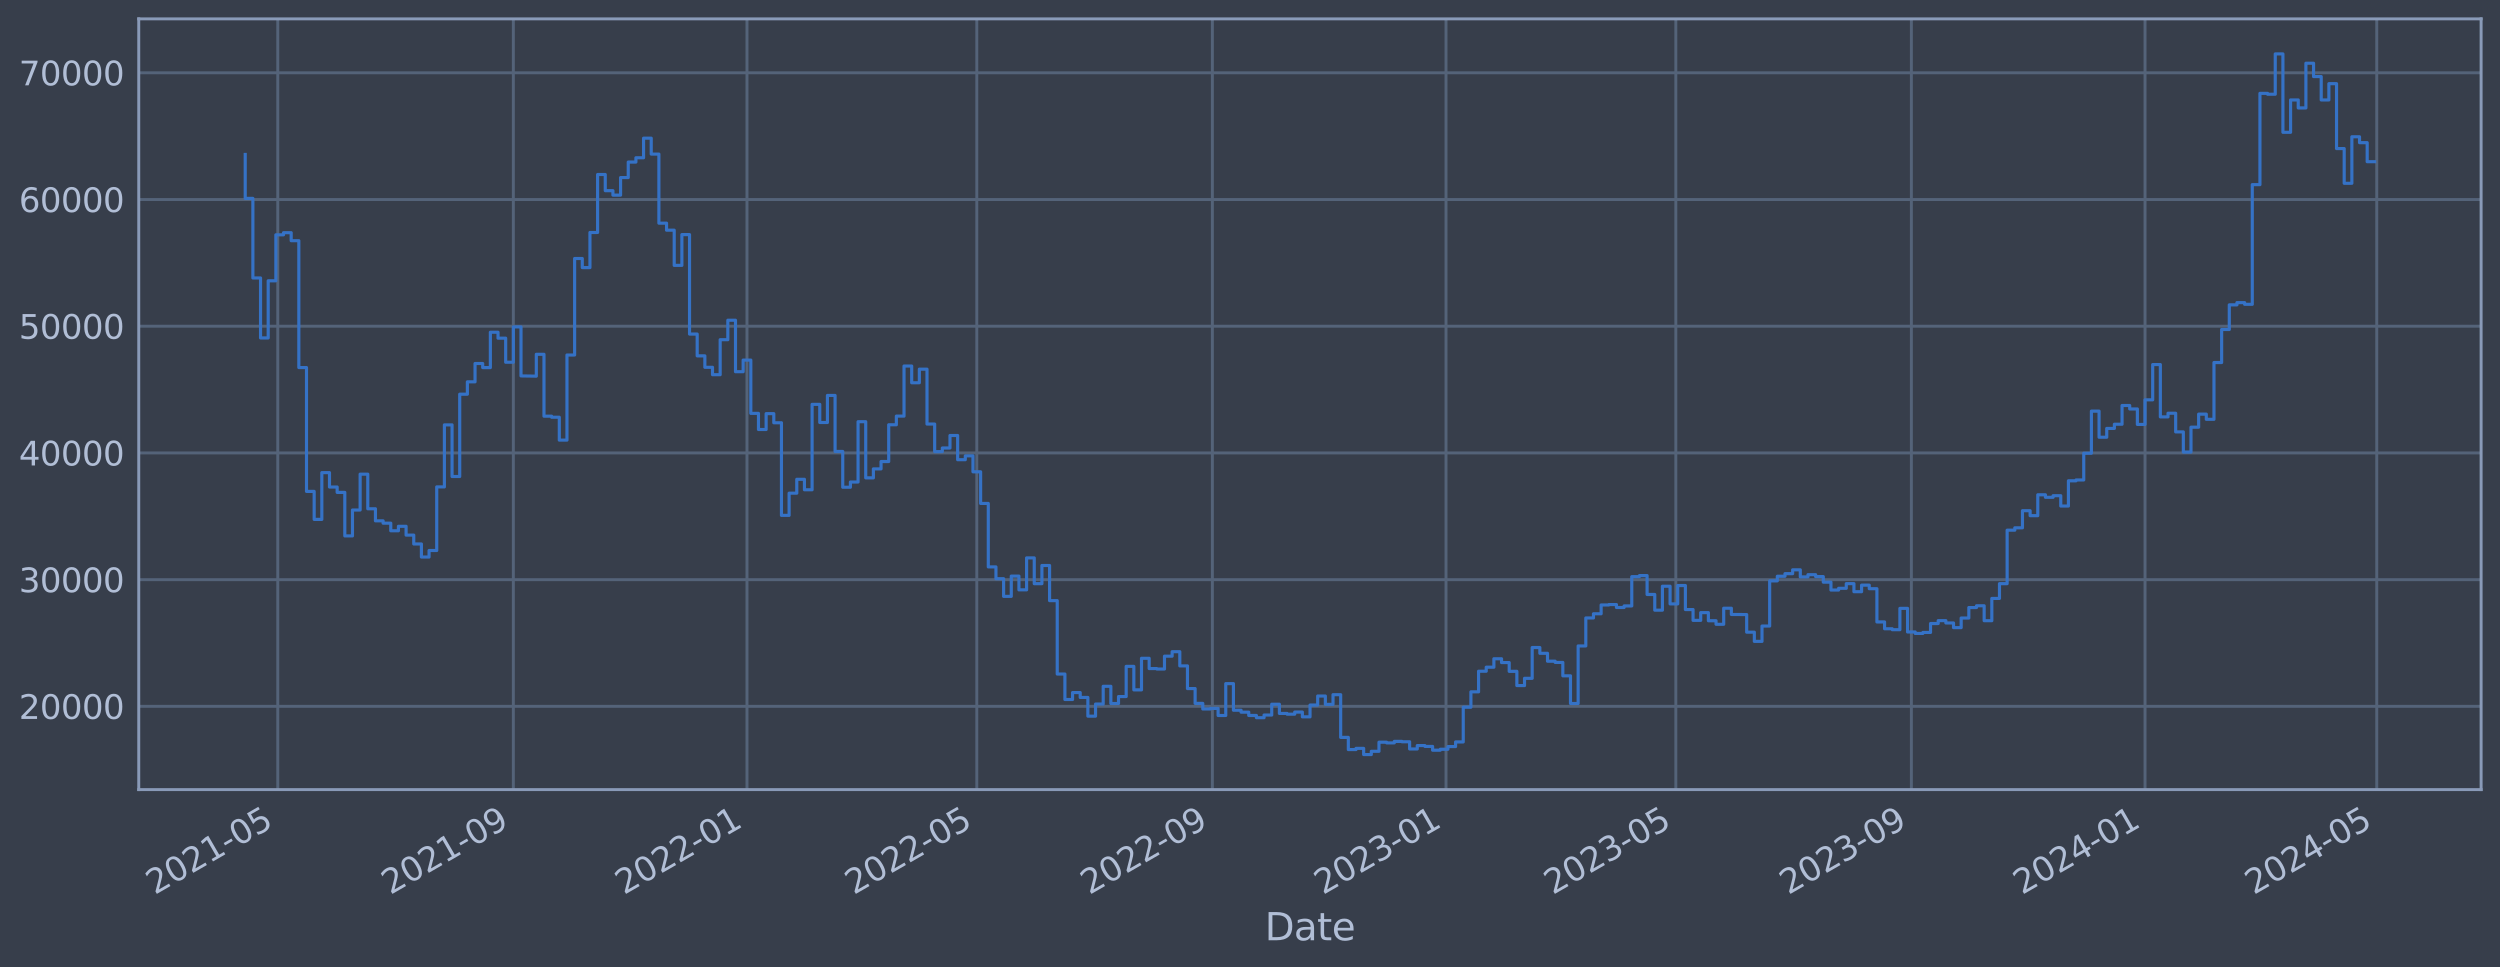 <?xml version="1.0" encoding="utf-8" standalone="no"?>
<!DOCTYPE svg PUBLIC "-//W3C//DTD SVG 1.1//EN"
  "http://www.w3.org/Graphics/SVG/1.1/DTD/svg11.dtd">
<svg xmlns:xlink="http://www.w3.org/1999/xlink" width="952.884pt" height="368.58pt" viewBox="0 0 952.884 368.58" xmlns="http://www.w3.org/2000/svg" version="1.1">
 <defs>
  <style type="text/css">*{stroke-linejoin: round; stroke-linecap: butt}</style>
 </defs>
 <g id="figure_1">
  <g id="patch_1">
   <path d="M 0 368.58 
L 952.884 368.58 
L 952.884 0 
L 0 0 
z
" style="fill: #373e4b"/>
  </g>
  <g id="axes_1">
   <g id="patch_2">
    <path d="M 52.884 300.96 
L 945.684 300.96 
L 945.684 7.2 
L 52.884 7.2 
z
" style="fill: #373e4b"/>
   </g>
   <g id="matplotlib.axis_1">
    <g id="xtick_1">
     <g id="line2d_1">
      <path d="M 105.875 300.96 
L 105.875 7.2 
" clip-path="url(#paef0fcdfcd)" style="fill: none; stroke: #546379; stroke-width: 1.12; stroke-linecap: square"/>
     </g>
     <g id="line2d_2"/>
     <g id="text_1">
      <!-- 2021-05 -->
      <g style="fill: #b1bed6" transform="translate(58.972 341.175) rotate(-30) scale(0.126 -0.126)">
       <defs>
        <path id="DejaVuSans-32" d="M 1228 531 
L 3431 531 
L 3431 0 
L 469 0 
L 469 531 
Q 828 903 1448 1529 
Q 2069 2156 2228 2338 
Q 2531 2678 2651 2914 
Q 2772 3150 2772 3378 
Q 2772 3750 2511 3984 
Q 2250 4219 1831 4219 
Q 1534 4219 1204 4116 
Q 875 4013 500 3803 
L 500 4441 
Q 881 4594 1212 4672 
Q 1544 4750 1819 4750 
Q 2544 4750 2975 4387 
Q 3406 4025 3406 3419 
Q 3406 3131 3298 2873 
Q 3191 2616 2906 2266 
Q 2828 2175 2409 1742 
Q 1991 1309 1228 531 
z
" transform="scale(0.016)"/>
        <path id="DejaVuSans-30" d="M 2034 4250 
Q 1547 4250 1301 3770 
Q 1056 3291 1056 2328 
Q 1056 1369 1301 889 
Q 1547 409 2034 409 
Q 2525 409 2770 889 
Q 3016 1369 3016 2328 
Q 3016 3291 2770 3770 
Q 2525 4250 2034 4250 
z
M 2034 4750 
Q 2819 4750 3233 4129 
Q 3647 3509 3647 2328 
Q 3647 1150 3233 529 
Q 2819 -91 2034 -91 
Q 1250 -91 836 529 
Q 422 1150 422 2328 
Q 422 3509 836 4129 
Q 1250 4750 2034 4750 
z
" transform="scale(0.016)"/>
        <path id="DejaVuSans-31" d="M 794 531 
L 1825 531 
L 1825 4091 
L 703 3866 
L 703 4441 
L 1819 4666 
L 2450 4666 
L 2450 531 
L 3481 531 
L 3481 0 
L 794 0 
L 794 531 
z
" transform="scale(0.016)"/>
        <path id="DejaVuSans-2d" d="M 313 2009 
L 1997 2009 
L 1997 1497 
L 313 1497 
L 313 2009 
z
" transform="scale(0.016)"/>
        <path id="DejaVuSans-35" d="M 691 4666 
L 3169 4666 
L 3169 4134 
L 1269 4134 
L 1269 2991 
Q 1406 3038 1543 3061 
Q 1681 3084 1819 3084 
Q 2600 3084 3056 2656 
Q 3513 2228 3513 1497 
Q 3513 744 3044 326 
Q 2575 -91 1722 -91 
Q 1428 -91 1123 -41 
Q 819 9 494 109 
L 494 744 
Q 775 591 1075 516 
Q 1375 441 1709 441 
Q 2250 441 2565 725 
Q 2881 1009 2881 1497 
Q 2881 1984 2565 2268 
Q 2250 2553 1709 2553 
Q 1456 2553 1204 2497 
Q 953 2441 691 2322 
L 691 4666 
z
" transform="scale(0.016)"/>
       </defs>
       <use xlink:href="#DejaVuSans-32"/>
       <use xlink:href="#DejaVuSans-30" x="63.623"/>
       <use xlink:href="#DejaVuSans-32" x="127.246"/>
       <use xlink:href="#DejaVuSans-31" x="190.869"/>
       <use xlink:href="#DejaVuSans-2d" x="254.492"/>
       <use xlink:href="#DejaVuSans-30" x="290.576"/>
       <use xlink:href="#DejaVuSans-35" x="354.199"/>
      </g>
     </g>
    </g>
    <g id="xtick_2">
     <g id="line2d_3">
      <path d="M 195.66 300.96 
L 195.66 7.2 
" clip-path="url(#paef0fcdfcd)" style="fill: none; stroke: #546379; stroke-width: 1.12; stroke-linecap: square"/>
     </g>
     <g id="line2d_4"/>
     <g id="text_2">
      <!-- 2021-09 -->
      <g style="fill: #b1bed6" transform="translate(148.756 341.175) rotate(-30) scale(0.126 -0.126)">
       <defs>
        <path id="DejaVuSans-39" d="M 703 97 
L 703 672 
Q 941 559 1184 500 
Q 1428 441 1663 441 
Q 2288 441 2617 861 
Q 2947 1281 2994 2138 
Q 2813 1869 2534 1725 
Q 2256 1581 1919 1581 
Q 1219 1581 811 2004 
Q 403 2428 403 3163 
Q 403 3881 828 4315 
Q 1253 4750 1959 4750 
Q 2769 4750 3195 4129 
Q 3622 3509 3622 2328 
Q 3622 1225 3098 567 
Q 2575 -91 1691 -91 
Q 1453 -91 1209 -44 
Q 966 3 703 97 
z
M 1959 2075 
Q 2384 2075 2632 2365 
Q 2881 2656 2881 3163 
Q 2881 3666 2632 3958 
Q 2384 4250 1959 4250 
Q 1534 4250 1286 3958 
Q 1038 3666 1038 3163 
Q 1038 2656 1286 2365 
Q 1534 2075 1959 2075 
z
" transform="scale(0.016)"/>
       </defs>
       <use xlink:href="#DejaVuSans-32"/>
       <use xlink:href="#DejaVuSans-30" x="63.623"/>
       <use xlink:href="#DejaVuSans-32" x="127.246"/>
       <use xlink:href="#DejaVuSans-31" x="190.869"/>
       <use xlink:href="#DejaVuSans-2d" x="254.492"/>
       <use xlink:href="#DejaVuSans-30" x="290.576"/>
       <use xlink:href="#DejaVuSans-39" x="354.199"/>
      </g>
     </g>
    </g>
    <g id="xtick_3">
     <g id="line2d_5">
      <path d="M 284.715 300.96 
L 284.715 7.2 
" clip-path="url(#paef0fcdfcd)" style="fill: none; stroke: #546379; stroke-width: 1.12; stroke-linecap: square"/>
     </g>
     <g id="line2d_6"/>
     <g id="text_3">
      <!-- 2022-01 -->
      <g style="fill: #b1bed6" transform="translate(237.811 341.175) rotate(-30) scale(0.126 -0.126)">
       <use xlink:href="#DejaVuSans-32"/>
       <use xlink:href="#DejaVuSans-30" x="63.623"/>
       <use xlink:href="#DejaVuSans-32" x="127.246"/>
       <use xlink:href="#DejaVuSans-32" x="190.869"/>
       <use xlink:href="#DejaVuSans-2d" x="254.492"/>
       <use xlink:href="#DejaVuSans-30" x="290.576"/>
       <use xlink:href="#DejaVuSans-31" x="354.199"/>
      </g>
     </g>
    </g>
    <g id="xtick_4">
     <g id="line2d_7">
      <path d="M 372.31 300.96 
L 372.31 7.2 
" clip-path="url(#paef0fcdfcd)" style="fill: none; stroke: #546379; stroke-width: 1.12; stroke-linecap: square"/>
     </g>
     <g id="line2d_8"/>
     <g id="text_4">
      <!-- 2022-05 -->
      <g style="fill: #b1bed6" transform="translate(325.406 341.175) rotate(-30) scale(0.126 -0.126)">
       <use xlink:href="#DejaVuSans-32"/>
       <use xlink:href="#DejaVuSans-30" x="63.623"/>
       <use xlink:href="#DejaVuSans-32" x="127.246"/>
       <use xlink:href="#DejaVuSans-32" x="190.869"/>
       <use xlink:href="#DejaVuSans-2d" x="254.492"/>
       <use xlink:href="#DejaVuSans-30" x="290.576"/>
       <use xlink:href="#DejaVuSans-35" x="354.199"/>
      </g>
     </g>
    </g>
    <g id="xtick_5">
     <g id="line2d_9">
      <path d="M 462.095 300.96 
L 462.095 7.2 
" clip-path="url(#paef0fcdfcd)" style="fill: none; stroke: #546379; stroke-width: 1.12; stroke-linecap: square"/>
     </g>
     <g id="line2d_10"/>
     <g id="text_5">
      <!-- 2022-09 -->
      <g style="fill: #b1bed6" transform="translate(415.191 341.175) rotate(-30) scale(0.126 -0.126)">
       <use xlink:href="#DejaVuSans-32"/>
       <use xlink:href="#DejaVuSans-30" x="63.623"/>
       <use xlink:href="#DejaVuSans-32" x="127.246"/>
       <use xlink:href="#DejaVuSans-32" x="190.869"/>
       <use xlink:href="#DejaVuSans-2d" x="254.492"/>
       <use xlink:href="#DejaVuSans-30" x="290.576"/>
       <use xlink:href="#DejaVuSans-39" x="354.199"/>
      </g>
     </g>
    </g>
    <g id="xtick_6">
     <g id="line2d_11">
      <path d="M 551.149 300.96 
L 551.149 7.2 
" clip-path="url(#paef0fcdfcd)" style="fill: none; stroke: #546379; stroke-width: 1.12; stroke-linecap: square"/>
     </g>
     <g id="line2d_12"/>
     <g id="text_6">
      <!-- 2023-01 -->
      <g style="fill: #b1bed6" transform="translate(504.246 341.175) rotate(-30) scale(0.126 -0.126)">
       <defs>
        <path id="DejaVuSans-33" d="M 2597 2516 
Q 3050 2419 3304 2112 
Q 3559 1806 3559 1356 
Q 3559 666 3084 287 
Q 2609 -91 1734 -91 
Q 1441 -91 1130 -33 
Q 819 25 488 141 
L 488 750 
Q 750 597 1062 519 
Q 1375 441 1716 441 
Q 2309 441 2620 675 
Q 2931 909 2931 1356 
Q 2931 1769 2642 2001 
Q 2353 2234 1838 2234 
L 1294 2234 
L 1294 2753 
L 1863 2753 
Q 2328 2753 2575 2939 
Q 2822 3125 2822 3475 
Q 2822 3834 2567 4026 
Q 2313 4219 1838 4219 
Q 1578 4219 1281 4162 
Q 984 4106 628 3988 
L 628 4550 
Q 988 4650 1302 4700 
Q 1616 4750 1894 4750 
Q 2613 4750 3031 4423 
Q 3450 4097 3450 3541 
Q 3450 3153 3228 2886 
Q 3006 2619 2597 2516 
z
" transform="scale(0.016)"/>
       </defs>
       <use xlink:href="#DejaVuSans-32"/>
       <use xlink:href="#DejaVuSans-30" x="63.623"/>
       <use xlink:href="#DejaVuSans-32" x="127.246"/>
       <use xlink:href="#DejaVuSans-33" x="190.869"/>
       <use xlink:href="#DejaVuSans-2d" x="254.492"/>
       <use xlink:href="#DejaVuSans-30" x="290.576"/>
       <use xlink:href="#DejaVuSans-31" x="354.199"/>
      </g>
     </g>
    </g>
    <g id="xtick_7">
     <g id="line2d_13">
      <path d="M 638.745 300.96 
L 638.745 7.2 
" clip-path="url(#paef0fcdfcd)" style="fill: none; stroke: #546379; stroke-width: 1.12; stroke-linecap: square"/>
     </g>
     <g id="line2d_14"/>
     <g id="text_7">
      <!-- 2023-05 -->
      <g style="fill: #b1bed6" transform="translate(591.841 341.175) rotate(-30) scale(0.126 -0.126)">
       <use xlink:href="#DejaVuSans-32"/>
       <use xlink:href="#DejaVuSans-30" x="63.623"/>
       <use xlink:href="#DejaVuSans-32" x="127.246"/>
       <use xlink:href="#DejaVuSans-33" x="190.869"/>
       <use xlink:href="#DejaVuSans-2d" x="254.492"/>
       <use xlink:href="#DejaVuSans-30" x="290.576"/>
       <use xlink:href="#DejaVuSans-35" x="354.199"/>
      </g>
     </g>
    </g>
    <g id="xtick_8">
     <g id="line2d_15">
      <path d="M 728.529 300.96 
L 728.529 7.2 
" clip-path="url(#paef0fcdfcd)" style="fill: none; stroke: #546379; stroke-width: 1.12; stroke-linecap: square"/>
     </g>
     <g id="line2d_16"/>
     <g id="text_8">
      <!-- 2023-09 -->
      <g style="fill: #b1bed6" transform="translate(681.626 341.175) rotate(-30) scale(0.126 -0.126)">
       <use xlink:href="#DejaVuSans-32"/>
       <use xlink:href="#DejaVuSans-30" x="63.623"/>
       <use xlink:href="#DejaVuSans-32" x="127.246"/>
       <use xlink:href="#DejaVuSans-33" x="190.869"/>
       <use xlink:href="#DejaVuSans-2d" x="254.492"/>
       <use xlink:href="#DejaVuSans-30" x="290.576"/>
       <use xlink:href="#DejaVuSans-39" x="354.199"/>
      </g>
     </g>
    </g>
    <g id="xtick_9">
     <g id="line2d_17">
      <path d="M 817.584 300.96 
L 817.584 7.2 
" clip-path="url(#paef0fcdfcd)" style="fill: none; stroke: #546379; stroke-width: 1.12; stroke-linecap: square"/>
     </g>
     <g id="line2d_18"/>
     <g id="text_9">
      <!-- 2024-01 -->
      <g style="fill: #b1bed6" transform="translate(770.681 341.175) rotate(-30) scale(0.126 -0.126)">
       <defs>
        <path id="DejaVuSans-34" d="M 2419 4116 
L 825 1625 
L 2419 1625 
L 2419 4116 
z
M 2253 4666 
L 3047 4666 
L 3047 1625 
L 3713 1625 
L 3713 1100 
L 3047 1100 
L 3047 0 
L 2419 0 
L 2419 1100 
L 313 1100 
L 313 1709 
L 2253 4666 
z
" transform="scale(0.016)"/>
       </defs>
       <use xlink:href="#DejaVuSans-32"/>
       <use xlink:href="#DejaVuSans-30" x="63.623"/>
       <use xlink:href="#DejaVuSans-32" x="127.246"/>
       <use xlink:href="#DejaVuSans-34" x="190.869"/>
       <use xlink:href="#DejaVuSans-2d" x="254.492"/>
       <use xlink:href="#DejaVuSans-30" x="290.576"/>
       <use xlink:href="#DejaVuSans-31" x="354.199"/>
      </g>
     </g>
    </g>
    <g id="xtick_10">
     <g id="line2d_19">
      <path d="M 905.909 300.96 
L 905.909 7.2 
" clip-path="url(#paef0fcdfcd)" style="fill: none; stroke: #546379; stroke-width: 1.12; stroke-linecap: square"/>
     </g>
     <g id="line2d_20"/>
     <g id="text_10">
      <!-- 2024-05 -->
      <g style="fill: #b1bed6" transform="translate(859.006 341.175) rotate(-30) scale(0.126 -0.126)">
       <use xlink:href="#DejaVuSans-32"/>
       <use xlink:href="#DejaVuSans-30" x="63.623"/>
       <use xlink:href="#DejaVuSans-32" x="127.246"/>
       <use xlink:href="#DejaVuSans-34" x="190.869"/>
       <use xlink:href="#DejaVuSans-2d" x="254.492"/>
       <use xlink:href="#DejaVuSans-30" x="290.576"/>
       <use xlink:href="#DejaVuSans-35" x="354.199"/>
      </g>
     </g>
    </g>
    <g id="text_11">
     <!-- Date -->
     <g style="fill: #b1bed6" transform="translate(482.075 358.386) scale(0.144 -0.144)">
      <defs>
       <path id="DejaVuSans-44" d="M 1259 4147 
L 1259 519 
L 2022 519 
Q 2988 519 3436 956 
Q 3884 1394 3884 2338 
Q 3884 3275 3436 3711 
Q 2988 4147 2022 4147 
L 1259 4147 
z
M 628 4666 
L 1925 4666 
Q 3281 4666 3915 4102 
Q 4550 3538 4550 2338 
Q 4550 1131 3912 565 
Q 3275 0 1925 0 
L 628 0 
L 628 4666 
z
" transform="scale(0.016)"/>
       <path id="DejaVuSans-61" d="M 2194 1759 
Q 1497 1759 1228 1600 
Q 959 1441 959 1056 
Q 959 750 1161 570 
Q 1363 391 1709 391 
Q 2188 391 2477 730 
Q 2766 1069 2766 1631 
L 2766 1759 
L 2194 1759 
z
M 3341 1997 
L 3341 0 
L 2766 0 
L 2766 531 
Q 2569 213 2275 61 
Q 1981 -91 1556 -91 
Q 1019 -91 701 211 
Q 384 513 384 1019 
Q 384 1609 779 1909 
Q 1175 2209 1959 2209 
L 2766 2209 
L 2766 2266 
Q 2766 2663 2505 2880 
Q 2244 3097 1772 3097 
Q 1472 3097 1187 3025 
Q 903 2953 641 2809 
L 641 3341 
Q 956 3463 1253 3523 
Q 1550 3584 1831 3584 
Q 2591 3584 2966 3190 
Q 3341 2797 3341 1997 
z
" transform="scale(0.016)"/>
       <path id="DejaVuSans-74" d="M 1172 4494 
L 1172 3500 
L 2356 3500 
L 2356 3053 
L 1172 3053 
L 1172 1153 
Q 1172 725 1289 603 
Q 1406 481 1766 481 
L 2356 481 
L 2356 0 
L 1766 0 
Q 1100 0 847 248 
Q 594 497 594 1153 
L 594 3053 
L 172 3053 
L 172 3500 
L 594 3500 
L 594 4494 
L 1172 4494 
z
" transform="scale(0.016)"/>
       <path id="DejaVuSans-65" d="M 3597 1894 
L 3597 1613 
L 953 1613 
Q 991 1019 1311 708 
Q 1631 397 2203 397 
Q 2534 397 2845 478 
Q 3156 559 3463 722 
L 3463 178 
Q 3153 47 2828 -22 
Q 2503 -91 2169 -91 
Q 1331 -91 842 396 
Q 353 884 353 1716 
Q 353 2575 817 3079 
Q 1281 3584 2069 3584 
Q 2775 3584 3186 3129 
Q 3597 2675 3597 1894 
z
M 3022 2063 
Q 3016 2534 2758 2815 
Q 2500 3097 2075 3097 
Q 1594 3097 1305 2825 
Q 1016 2553 972 2059 
L 3022 2063 
z
" transform="scale(0.016)"/>
      </defs>
      <use xlink:href="#DejaVuSans-44"/>
      <use xlink:href="#DejaVuSans-61" x="77.002"/>
      <use xlink:href="#DejaVuSans-74" x="138.281"/>
      <use xlink:href="#DejaVuSans-65" x="177.49"/>
     </g>
    </g>
   </g>
   <g id="matplotlib.axis_2">
    <g id="ytick_1">
     <g id="line2d_21">
      <path d="M 52.884 269.229 
L 945.684 269.229 
" clip-path="url(#paef0fcdfcd)" style="fill: none; stroke: #546379; stroke-width: 1.12; stroke-linecap: square"/>
     </g>
     <g id="line2d_22"/>
     <g id="text_12">
      <!-- 20000 -->
      <g style="fill: #b1bed6" transform="translate(7.2 274.016) scale(0.126 -0.126)">
       <use xlink:href="#DejaVuSans-32"/>
       <use xlink:href="#DejaVuSans-30" x="63.623"/>
       <use xlink:href="#DejaVuSans-30" x="127.246"/>
       <use xlink:href="#DejaVuSans-30" x="190.869"/>
       <use xlink:href="#DejaVuSans-30" x="254.492"/>
      </g>
     </g>
    </g>
    <g id="ytick_2">
     <g id="line2d_23">
      <path d="M 52.884 220.932 
L 945.684 220.932 
" clip-path="url(#paef0fcdfcd)" style="fill: none; stroke: #546379; stroke-width: 1.12; stroke-linecap: square"/>
     </g>
     <g id="line2d_24"/>
     <g id="text_13">
      <!-- 30000 -->
      <g style="fill: #b1bed6" transform="translate(7.2 225.719) scale(0.126 -0.126)">
       <use xlink:href="#DejaVuSans-33"/>
       <use xlink:href="#DejaVuSans-30" x="63.623"/>
       <use xlink:href="#DejaVuSans-30" x="127.246"/>
       <use xlink:href="#DejaVuSans-30" x="190.869"/>
       <use xlink:href="#DejaVuSans-30" x="254.492"/>
      </g>
     </g>
    </g>
    <g id="ytick_3">
     <g id="line2d_25">
      <path d="M 52.884 172.636 
L 945.684 172.636 
" clip-path="url(#paef0fcdfcd)" style="fill: none; stroke: #546379; stroke-width: 1.12; stroke-linecap: square"/>
     </g>
     <g id="line2d_26"/>
     <g id="text_14">
      <!-- 40000 -->
      <g style="fill: #b1bed6" transform="translate(7.2 177.423) scale(0.126 -0.126)">
       <use xlink:href="#DejaVuSans-34"/>
       <use xlink:href="#DejaVuSans-30" x="63.623"/>
       <use xlink:href="#DejaVuSans-30" x="127.246"/>
       <use xlink:href="#DejaVuSans-30" x="190.869"/>
       <use xlink:href="#DejaVuSans-30" x="254.492"/>
      </g>
     </g>
    </g>
    <g id="ytick_4">
     <g id="line2d_27">
      <path d="M 52.884 124.339 
L 945.684 124.339 
" clip-path="url(#paef0fcdfcd)" style="fill: none; stroke: #546379; stroke-width: 1.12; stroke-linecap: square"/>
     </g>
     <g id="line2d_28"/>
     <g id="text_15">
      <!-- 50000 -->
      <g style="fill: #b1bed6" transform="translate(7.2 129.126) scale(0.126 -0.126)">
       <use xlink:href="#DejaVuSans-35"/>
       <use xlink:href="#DejaVuSans-30" x="63.623"/>
       <use xlink:href="#DejaVuSans-30" x="127.246"/>
       <use xlink:href="#DejaVuSans-30" x="190.869"/>
       <use xlink:href="#DejaVuSans-30" x="254.492"/>
      </g>
     </g>
    </g>
    <g id="ytick_5">
     <g id="line2d_29">
      <path d="M 52.884 76.042 
L 945.684 76.042 
" clip-path="url(#paef0fcdfcd)" style="fill: none; stroke: #546379; stroke-width: 1.12; stroke-linecap: square"/>
     </g>
     <g id="line2d_30"/>
     <g id="text_16">
      <!-- 60000 -->
      <g style="fill: #b1bed6" transform="translate(7.2 80.829) scale(0.126 -0.126)">
       <defs>
        <path id="DejaVuSans-36" d="M 2113 2584 
Q 1688 2584 1439 2293 
Q 1191 2003 1191 1497 
Q 1191 994 1439 701 
Q 1688 409 2113 409 
Q 2538 409 2786 701 
Q 3034 994 3034 1497 
Q 3034 2003 2786 2293 
Q 2538 2584 2113 2584 
z
M 3366 4563 
L 3366 3988 
Q 3128 4100 2886 4159 
Q 2644 4219 2406 4219 
Q 1781 4219 1451 3797 
Q 1122 3375 1075 2522 
Q 1259 2794 1537 2939 
Q 1816 3084 2150 3084 
Q 2853 3084 3261 2657 
Q 3669 2231 3669 1497 
Q 3669 778 3244 343 
Q 2819 -91 2113 -91 
Q 1303 -91 875 529 
Q 447 1150 447 2328 
Q 447 3434 972 4092 
Q 1497 4750 2381 4750 
Q 2619 4750 2861 4703 
Q 3103 4656 3366 4563 
z
" transform="scale(0.016)"/>
       </defs>
       <use xlink:href="#DejaVuSans-36"/>
       <use xlink:href="#DejaVuSans-30" x="63.623"/>
       <use xlink:href="#DejaVuSans-30" x="127.246"/>
       <use xlink:href="#DejaVuSans-30" x="190.869"/>
       <use xlink:href="#DejaVuSans-30" x="254.492"/>
      </g>
     </g>
    </g>
    <g id="ytick_6">
     <g id="line2d_31">
      <path d="M 52.884 27.745 
L 945.684 27.745 
" clip-path="url(#paef0fcdfcd)" style="fill: none; stroke: #546379; stroke-width: 1.12; stroke-linecap: square"/>
     </g>
     <g id="line2d_32"/>
     <g id="text_17">
      <!-- 70000 -->
      <g style="fill: #b1bed6" transform="translate(7.2 32.532) scale(0.126 -0.126)">
       <defs>
        <path id="DejaVuSans-37" d="M 525 4666 
L 3525 4666 
L 3525 4397 
L 1831 0 
L 1172 0 
L 2766 4134 
L 525 4134 
L 525 4666 
z
" transform="scale(0.016)"/>
       </defs>
       <use xlink:href="#DejaVuSans-37"/>
       <use xlink:href="#DejaVuSans-30" x="63.623"/>
       <use xlink:href="#DejaVuSans-30" x="127.246"/>
       <use xlink:href="#DejaVuSans-30" x="190.869"/>
       <use xlink:href="#DejaVuSans-30" x="254.492"/>
      </g>
     </g>
    </g>
   </g>
   <g id="line2d_33">
    <path d="M 93.466 58.875 
L 93.466 75.621 
L 96.385 75.621 
L 96.385 105.943 
L 99.305 105.943 
L 99.305 128.803 
L 102.225 128.803 
L 102.225 107.028 
L 105.145 107.028 
L 105.145 89.501 
L 108.065 89.501 
L 108.065 88.694 
L 110.985 88.694 
L 110.985 91.738 
L 113.904 91.738 
L 113.904 140.1 
L 116.824 140.1 
L 116.824 187.297 
L 119.744 187.297 
L 119.744 197.969 
L 122.664 197.969 
L 122.664 180.144 
L 125.584 180.144 
L 125.584 185.625 
L 128.504 185.625 
L 128.504 187.678 
L 131.423 187.678 
L 131.423 204.269 
L 134.343 204.269 
L 134.343 194.394 
L 137.263 194.394 
L 137.263 180.726 
L 140.183 180.726 
L 140.183 193.923 
L 143.103 193.923 
L 143.103 198.526 
L 146.023 198.526 
L 146.023 199.408 
L 148.942 199.408 
L 148.942 202.305 
L 151.862 202.305 
L 151.862 200.595 
L 154.782 200.595 
L 154.782 203.953 
L 157.702 203.953 
L 157.702 207.339 
L 160.622 207.339 
L 160.622 212.319 
L 163.542 212.319 
L 163.542 209.834 
L 166.461 209.834 
L 166.461 185.588 
L 169.381 185.588 
L 169.381 161.942 
L 172.301 161.942 
L 172.301 181.628 
L 175.221 181.628 
L 175.221 150.254 
L 178.141 150.254 
L 178.141 145.534 
L 181.061 145.534 
L 181.061 138.555 
L 183.98 138.555 
L 183.98 140.109 
L 186.9 140.109 
L 186.9 126.64 
L 189.82 126.64 
L 189.82 128.894 
L 192.74 128.894 
L 192.74 138.075 
L 195.66 138.075 
L 195.66 124.593 
L 198.58 124.593 
L 198.58 143.279 
L 204.419 143.372 
L 204.419 135.035 
L 207.339 135.035 
L 207.339 158.622 
L 210.259 158.622 
L 210.259 159.037 
L 213.179 159.037 
L 213.179 167.752 
L 216.099 167.752 
L 216.099 135.316 
L 219.018 135.316 
L 219.018 98.53 
L 221.938 98.53 
L 221.938 101.998 
L 224.858 101.998 
L 224.858 88.61 
L 227.778 88.61 
L 227.778 66.52 
L 230.698 66.52 
L 230.698 72.675 
L 233.618 72.675 
L 233.618 74.375 
L 236.537 74.375 
L 236.537 67.68 
L 239.457 67.68 
L 239.457 61.771 
L 242.377 61.771 
L 242.377 60.137 
L 245.297 60.137 
L 245.297 52.672 
L 248.217 52.672 
L 248.217 58.731 
L 251.137 58.731 
L 251.137 85.059 
L 254.056 85.059 
L 254.056 87.738 
L 256.976 87.738 
L 256.976 101.151 
L 259.896 101.151 
L 259.896 89.421 
L 262.816 89.421 
L 262.816 127.331 
L 265.736 127.331 
L 265.736 135.642 
L 268.656 135.642 
L 268.656 140.001 
L 271.575 140.001 
L 271.575 142.819 
L 274.495 142.819 
L 274.495 129.484 
L 277.415 129.484 
L 277.415 122.065 
L 280.335 122.065 
L 280.335 141.683 
L 283.255 141.683 
L 283.255 137.244 
L 286.175 137.244 
L 286.175 157.564 
L 289.094 157.564 
L 289.094 163.705 
L 292.014 163.705 
L 292.014 157.667 
L 294.934 157.667 
L 294.934 161.134 
L 297.854 161.134 
L 297.854 196.439 
L 300.774 196.439 
L 300.774 187.977 
L 303.694 187.977 
L 303.694 182.688 
L 306.613 182.688 
L 306.613 186.678 
L 309.533 186.678 
L 309.533 154.118 
L 312.453 154.118 
L 312.453 161.038 
L 315.373 161.038 
L 315.373 150.727 
L 318.293 150.727 
L 318.293 172.08 
L 321.213 172.08 
L 321.213 185.717 
L 324.132 185.717 
L 324.132 183.722 
L 327.052 183.722 
L 327.052 160.733 
L 329.972 160.733 
L 329.972 182.138 
L 332.892 182.138 
L 332.892 178.716 
L 335.812 178.716 
L 335.812 175.916 
L 338.732 175.916 
L 338.732 161.902 
L 341.651 161.902 
L 341.651 158.605 
L 344.571 158.605 
L 344.571 139.511 
L 347.491 139.511 
L 347.491 145.883 
L 350.411 145.883 
L 350.411 140.705 
L 353.331 140.705 
L 353.331 161.629 
L 356.251 161.629 
L 356.251 172.142 
L 359.17 172.142 
L 359.17 170.758 
L 362.09 170.758 
L 362.09 165.991 
L 365.01 165.991 
L 365.01 175.217 
L 367.93 175.217 
L 367.93 173.746 
L 370.85 173.746 
L 370.85 179.829 
L 373.77 179.829 
L 373.77 191.891 
L 376.689 191.891 
L 376.689 216.084 
L 379.609 216.084 
L 379.609 220.572 
L 382.529 220.572 
L 382.529 227.303 
L 385.449 227.303 
L 385.449 219.585 
L 388.369 219.585 
L 388.369 224.825 
L 391.289 224.825 
L 391.289 212.647 
L 394.208 212.647 
L 394.208 222.469 
L 397.128 222.469 
L 397.128 215.534 
L 400.048 215.534 
L 400.048 228.928 
L 402.968 228.928 
L 402.968 256.91 
L 405.888 256.91 
L 405.888 266.619 
L 408.808 266.619 
L 408.808 263.973 
L 411.727 263.973 
L 411.727 265.838 
L 414.647 265.838 
L 414.647 272.964 
L 417.567 272.964 
L 417.567 268.351 
L 420.487 268.351 
L 420.487 261.586 
L 423.407 261.586 
L 423.407 268.149 
L 426.327 268.149 
L 426.327 265.49 
L 429.246 265.49 
L 429.246 253.996 
L 432.166 253.996 
L 432.166 262.947 
L 435.086 262.947 
L 435.086 250.915 
L 438.006 250.915 
L 438.006 254.828 
L 440.926 254.828 
L 440.926 254.995 
L 443.846 254.995 
L 443.846 250.104 
L 446.765 250.104 
L 446.765 248.39 
L 449.685 248.39 
L 449.685 253.803 
L 452.605 253.803 
L 452.605 262.453 
L 455.525 262.453 
L 455.525 268.102 
L 458.445 268.102 
L 458.445 270.229 
L 461.365 270.229 
L 461.365 270.026 
L 464.284 270.026 
L 464.284 272.706 
L 467.204 272.706 
L 467.204 260.562 
L 470.124 260.562 
L 470.124 270.704 
L 473.044 270.704 
L 473.044 271.44 
L 475.964 271.44 
L 475.964 272.704 
L 478.884 272.704 
L 478.884 273.552 
L 481.803 273.552 
L 481.803 272.539 
L 484.723 272.539 
L 484.723 268.419 
L 487.643 268.419 
L 487.643 271.925 
L 490.563 271.925 
L 490.563 272.207 
L 493.483 272.207 
L 493.483 271.407 
L 496.403 271.407 
L 496.403 273.231 
L 499.322 273.231 
L 499.322 268.74 
L 502.242 268.74 
L 502.242 265.287 
L 505.162 265.287 
L 505.162 268.485 
L 508.082 268.485 
L 508.082 264.784 
L 511.002 264.784 
L 511.002 281.061 
L 513.922 281.061 
L 513.922 285.708 
L 516.841 285.708 
L 516.841 285.248 
L 519.761 285.248 
L 519.761 287.607 
L 522.681 287.607 
L 522.681 286.358 
L 525.601 286.358 
L 525.601 282.894 
L 528.521 282.894 
L 528.521 283.15 
L 531.441 283.15 
L 531.441 282.585 
L 534.36 282.585 
L 534.36 282.719 
L 537.28 282.719 
L 537.28 285.468 
L 540.2 285.468 
L 540.2 284.179 
L 543.12 284.179 
L 543.12 284.5 
L 546.04 284.5 
L 546.04 285.943 
L 548.96 285.943 
L 548.96 285.584 
L 551.879 285.584 
L 551.879 284.557 
L 554.799 284.557 
L 554.799 282.791 
L 557.719 282.791 
L 557.719 269.551 
L 560.639 269.551 
L 560.639 263.698 
L 563.559 263.698 
L 563.559 255.839 
L 566.479 255.839 
L 566.479 254.307 
L 569.398 254.307 
L 569.398 251.09 
L 572.318 251.09 
L 572.318 252.545 
L 575.238 252.545 
L 575.238 255.881 
L 578.158 255.881 
L 578.158 261.315 
L 581.078 261.315 
L 581.078 258.547 
L 583.998 258.547 
L 583.998 246.81 
L 586.917 246.81 
L 586.917 249.014 
L 589.837 249.014 
L 589.837 252.02 
L 592.757 252.02 
L 592.757 252.483 
L 595.677 252.483 
L 595.677 257.587 
L 598.597 257.587 
L 598.597 268.143 
L 601.517 268.143 
L 601.517 246.204 
L 604.436 246.204 
L 604.436 235.54 
L 607.356 235.54 
L 607.356 233.942 
L 610.276 233.942 
L 610.276 230.592 
L 613.196 230.592 
L 613.196 230.432 
L 616.116 230.432 
L 616.116 231.547 
L 619.036 231.547 
L 619.036 230.951 
L 621.955 230.951 
L 621.955 219.797 
L 624.875 219.797 
L 624.875 219.39 
L 627.795 219.39 
L 627.795 226.585 
L 630.715 226.585 
L 630.715 232.569 
L 633.635 232.569 
L 633.635 223.442 
L 636.555 223.442 
L 636.555 230.173 
L 639.474 230.173 
L 639.474 223.176 
L 642.394 223.176 
L 642.394 232.33 
L 645.314 232.33 
L 645.314 236.455 
L 648.234 236.455 
L 648.234 233.498 
L 651.154 233.498 
L 651.154 236.597 
L 654.074 236.597 
L 654.074 237.946 
L 656.993 237.946 
L 656.993 231.825 
L 659.913 231.825 
L 659.913 234.205 
L 665.753 234.245 
L 665.753 240.962 
L 668.673 240.962 
L 668.673 244.467 
L 671.593 244.467 
L 671.593 238.623 
L 674.512 238.623 
L 674.512 221.397 
L 677.432 221.397 
L 677.432 219.644 
L 680.352 219.644 
L 680.352 218.655 
L 683.272 218.655 
L 683.272 217.19 
L 686.192 217.19 
L 686.192 219.896 
L 689.112 219.896 
L 689.112 219.041 
L 692.031 219.041 
L 692.031 219.772 
L 694.951 219.772 
L 694.951 221.887 
L 697.871 221.887 
L 697.871 224.9 
L 700.791 224.9 
L 700.791 224.235 
L 703.711 224.235 
L 703.711 222.46 
L 706.631 222.46 
L 706.631 225.53 
L 709.55 225.53 
L 709.55 223.029 
L 712.47 223.029 
L 712.47 224.391 
L 715.39 224.391 
L 715.39 237.054 
L 718.31 237.054 
L 718.31 239.655 
L 721.23 239.655 
L 721.23 240.012 
L 724.15 240.012 
L 724.15 231.89 
L 727.069 231.89 
L 727.069 240.883 
L 729.989 240.883 
L 729.989 241.442 
L 732.909 241.442 
L 732.909 241.058 
L 735.829 241.058 
L 735.829 237.662 
L 738.749 237.662 
L 738.749 236.562 
L 741.669 236.562 
L 741.669 237.441 
L 744.588 237.441 
L 744.588 239.223 
L 747.508 239.223 
L 747.508 235.564 
L 750.428 235.564 
L 750.428 231.569 
L 753.348 231.569 
L 753.348 230.895 
L 756.268 230.895 
L 756.268 236.587 
L 759.188 236.587 
L 759.188 228.093 
L 762.107 228.093 
L 762.107 222.465 
L 765.027 222.465 
L 765.027 202.084 
L 767.947 202.084 
L 767.947 201.176 
L 770.867 201.176 
L 770.867 194.656 
L 773.787 194.656 
L 773.787 196.55 
L 776.707 196.55 
L 776.707 188.592 
L 779.626 188.592 
L 779.626 189.552 
L 782.546 189.552 
L 782.546 188.939 
L 785.466 188.939 
L 785.466 192.877 
L 788.386 192.877 
L 788.386 183.256 
L 791.306 183.256 
L 791.306 182.935 
L 794.226 182.935 
L 794.226 172.751 
L 797.145 172.751 
L 797.145 156.704 
L 800.065 156.704 
L 800.065 166.655 
L 802.985 166.655 
L 802.985 163.292 
L 805.905 163.292 
L 805.905 161.708 
L 808.825 161.708 
L 808.825 154.561 
L 811.745 154.561 
L 811.745 155.873 
L 814.664 155.873 
L 814.664 161.77 
L 817.584 161.77 
L 817.584 152.399 
L 820.504 152.399 
L 820.504 138.961 
L 823.424 138.961 
L 823.424 158.9 
L 826.344 158.9 
L 826.344 157.507 
L 829.264 157.507 
L 829.264 164.621 
L 832.183 164.621 
L 832.183 172.305 
L 835.103 172.305 
L 835.103 162.827 
L 838.023 162.827 
L 838.023 157.851 
L 840.943 157.851 
L 840.943 159.821 
L 843.863 159.821 
L 843.863 138.178 
L 846.783 138.178 
L 846.783 125.598 
L 849.702 125.598 
L 849.702 116.199 
L 852.622 116.199 
L 852.622 115.342 
L 855.542 115.342 
L 855.542 115.994 
L 858.462 115.994 
L 858.462 70.379 
L 861.382 70.379 
L 861.382 35.581 
L 864.302 35.581 
L 864.302 35.922 
L 867.221 35.922 
L 867.221 20.553 
L 870.141 20.553 
L 870.141 50.427 
L 873.061 50.427 
L 873.061 38.094 
L 875.981 38.094 
L 875.981 41.141 
L 878.901 41.141 
L 878.901 24.1 
L 881.821 24.1 
L 881.821 29.188 
L 884.74 29.188 
L 884.74 38.093 
L 887.66 38.093 
L 887.66 31.89 
L 890.58 31.89 
L 890.58 56.628 
L 893.5 56.628 
L 893.5 69.858 
L 896.42 69.858 
L 896.42 52.136 
L 899.34 52.136 
L 899.34 54.375 
L 902.259 54.375 
L 902.259 61.631 
L 905.102 61.631 
L 905.102 61.631 
" clip-path="url(#paef0fcdfcd)" style="fill: none; stroke: #3572c6; stroke-width: 1.2; stroke-linecap: square"/>
   </g>
   <g id="patch_3">
    <path d="M 52.884 300.96 
L 52.884 7.2 
" style="fill: none; stroke: #899ab8; stroke-width: 1.12; stroke-linejoin: miter; stroke-linecap: square"/>
   </g>
   <g id="patch_4">
    <path d="M 945.684 300.96 
L 945.684 7.2 
" style="fill: none; stroke: #899ab8; stroke-width: 1.12; stroke-linejoin: miter; stroke-linecap: square"/>
   </g>
   <g id="patch_5">
    <path d="M 52.884 300.96 
L 945.684 300.96 
" style="fill: none; stroke: #899ab8; stroke-width: 1.12; stroke-linejoin: miter; stroke-linecap: square"/>
   </g>
   <g id="patch_6">
    <path d="M 52.884 7.2 
L 945.684 7.2 
" style="fill: none; stroke: #899ab8; stroke-width: 1.12; stroke-linejoin: miter; stroke-linecap: square"/>
   </g>
  </g>
 </g>
 <defs>
  <clipPath id="paef0fcdfcd">
   <rect x="52.884" y="7.2" width="892.8" height="293.76"/>
  </clipPath>
 </defs>
</svg>
